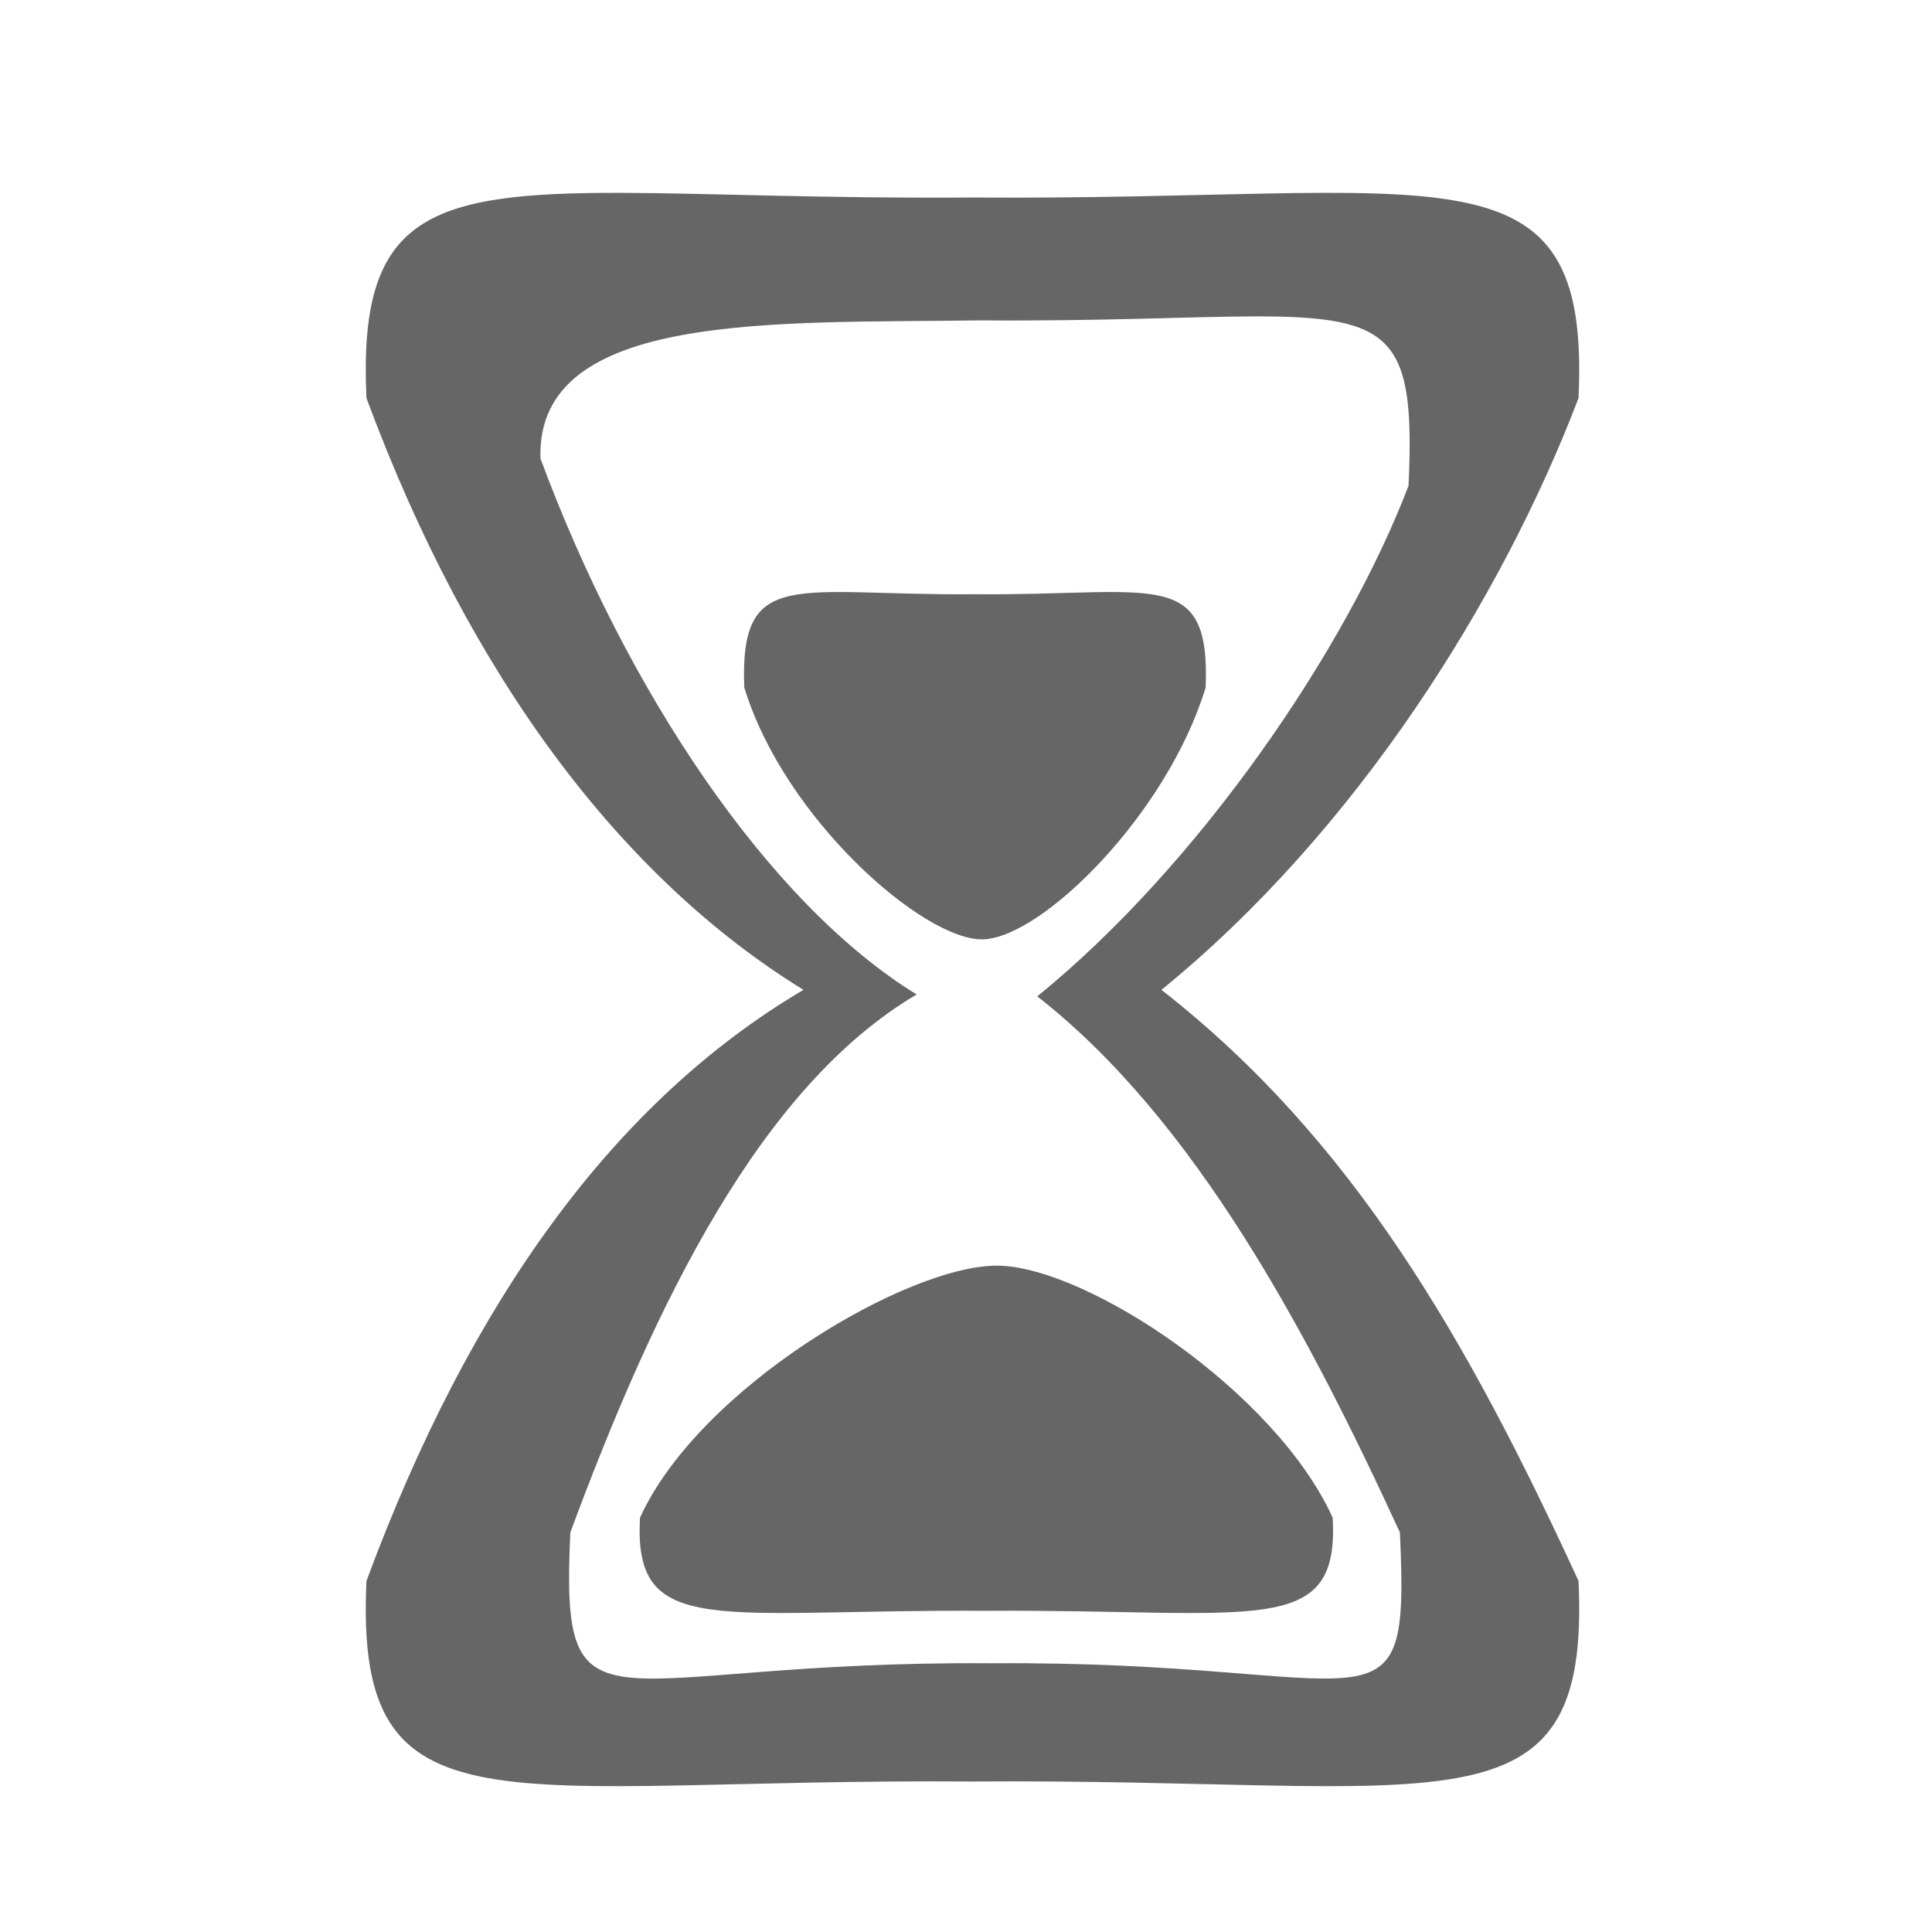 <?xml version="1.0" encoding="UTF-8" standalone="no"?>

<svg xmlns="http://www.w3.org/2000/svg" version="1.1" width="100" height="100">
	    <g
       id="g8985">
      <path
         id="path8959"
         d="M 32.134,9.982 C 22.003,9.956 18.53,11.285 18.968,20.605 24.352,35.142 32.238,45.483 41.587,51.234 31.823,56.996 24.349,67.299 18.968,81.829 18.331,95.384 25.954,92.028 50.319,92.21 74.683,92.028 82.341,95.384 81.704,81.829 75.946,69.318 70.038,58.983 60.116,51.234 70.245,42.996 77.762,30.939 81.704,20.605 82.341,7.049 74.683,10.405 50.319,10.223 42.705,10.28 36.739,9.994 32.134,9.982 z m 32.761,6.394 c 7.246,-0.018 8.37,1.085 8.01,8.766 -3.249,8.517 -10.868,19.642 -19.216,26.43 8.177,6.387 14.024,17.436 18.769,27.746 0.525,11.172 -1.061,6.622 -21.141,6.772 C 31.236,85.941 28.996,90.491 29.521,79.319 33.956,67.345 39.398,56.223 47.446,51.474 39.741,46.735 32.412,35.714 27.974,23.733 27.725,16.056 40.26,16.74 50.766,16.583 c 6.275,0.047 10.835,-0.198 14.129,-0.206 z"
         style="color:#000000;fill:#666666;fill-opacity:1;fill-rule:nonzero;stroke:none;stroke-width:3.673;marker:none;visibility:visible;display:inline;overflow:visible;enable-background:accumulate" />
      <path
         id="path8978"
         d="m 33.128,78.552 c -0.364,6.305 4.001,4.738 17.925,4.823 13.924,-0.085 18.289,1.483 17.925,-4.823 C 66.002,72.012 56.296,65.61 51.696,65.511 47.096,65.413 36.209,71.781 33.128,78.552 z"
         style="color:#000000;fill:#666666;fill-opacity:1;fill-rule:nonzero;stroke:none;stroke-width:3.673;marker:none;visibility:visible;display:inline;overflow:visible;enable-background:accumulate"/>
      <path
         style="color:#000000;fill:#666666;fill-opacity:1;fill-rule:nonzero;stroke:none;stroke-width:3.673;marker:none;visibility:visible;display:inline;overflow:visible;enable-background:accumulate"
         d="m 38.523,35.58 c -0.242,-6.305 2.665,-4.738 11.941,-4.823 9.275,0.085 12.183,-1.483 11.941,4.823 -1.982,6.54 -8.448,12.941 -11.512,13.04 -3.064,0.099 -10.317,-6.269 -12.369,-13.04 z"
         id="path8983"/>
    </g>
</svg>

